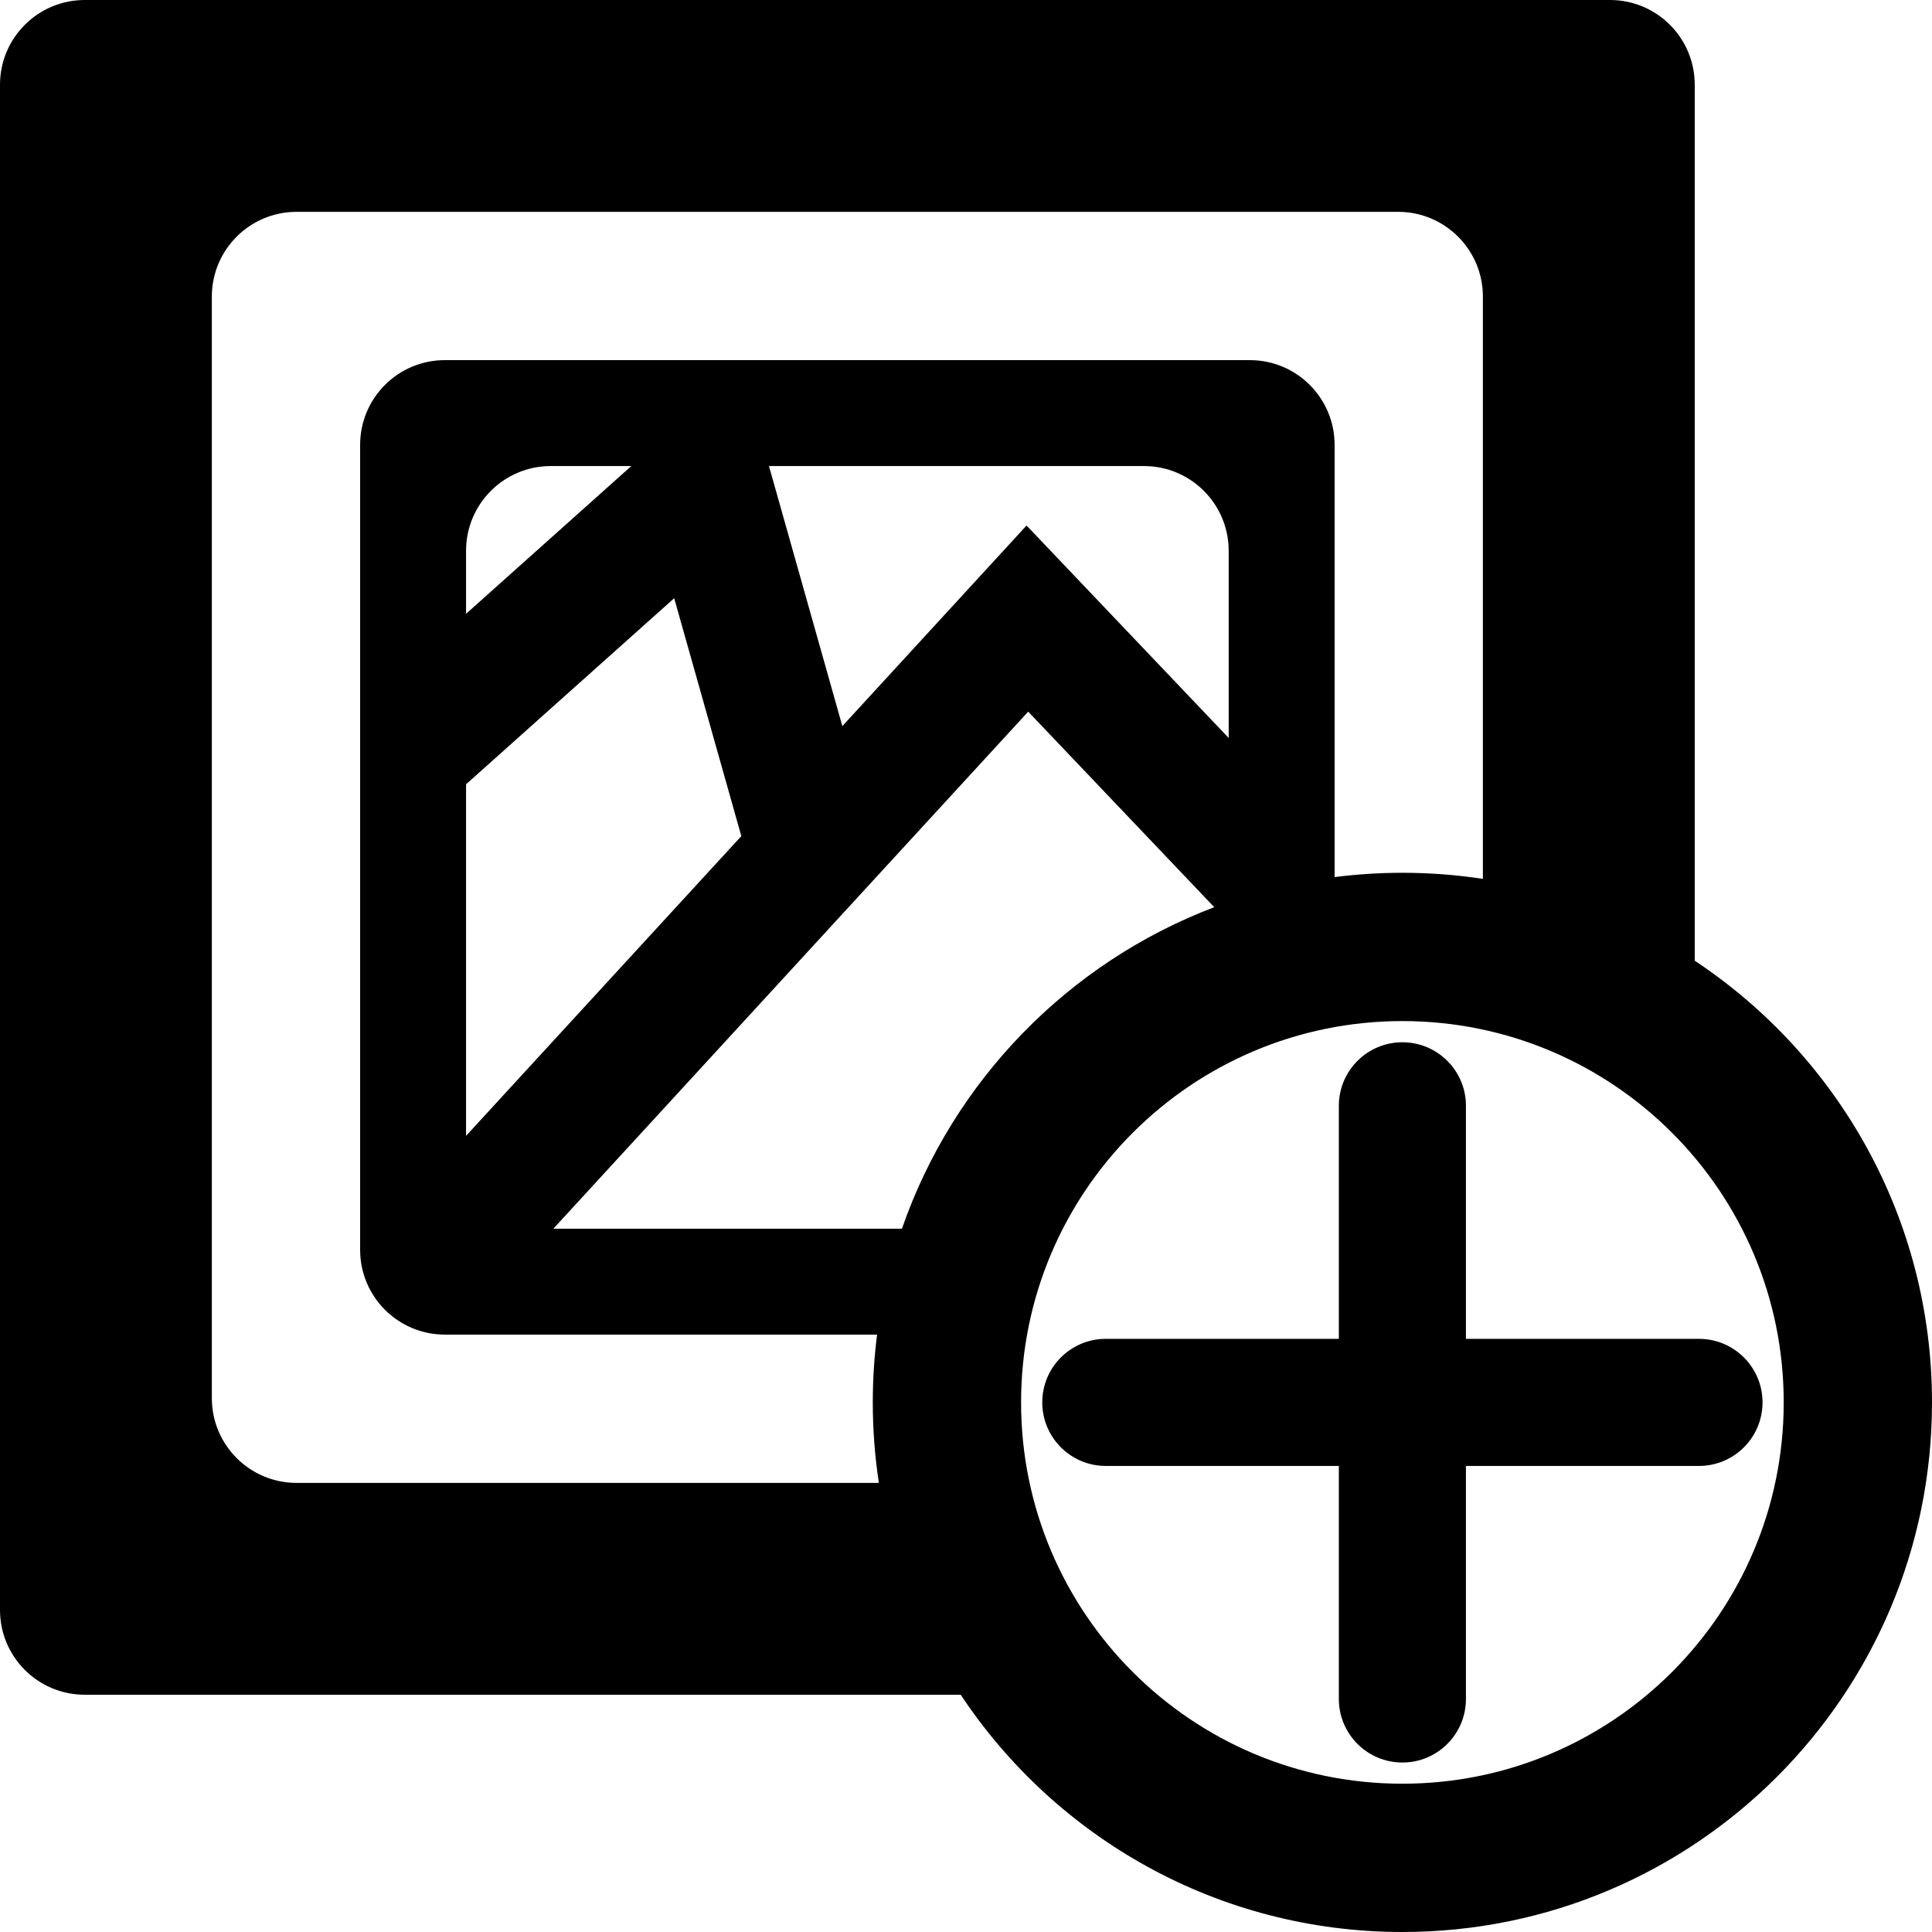 <svg width="456" height="456" viewBox="0 0 456 456" fill="none" xmlns="http://www.w3.org/2000/svg">
<path fill-rule="evenodd" clip-rule="evenodd" d="M380 0C391.046 0 400 8.954 400 20V226.753C433.749 249.136 456 287.47 456 331C456 400.036 400.036 456 331 456C287.47 456 249.136 433.749 226.753 400H20C8.954 400 0 391.046 0 380V20C0 8.954 8.954 0 20 0H380ZM207.435 350C206.49 343.805 206 337.459 206 331C206 325.579 206.345 320.239 207.014 315H105C93.954 315 85 306.046 85 295V105C85 93.954 93.954 85 105 85H295C306.046 85 315 93.954 315 105V207.014C320.239 206.345 325.579 206 331 206C337.459 206 343.805 206.49 350 207.435V70C350 58.954 341.046 50 330 50H70C58.954 50 50 58.954 50 70V330C50 341.046 58.954 350 70 350H207.435ZM242.681 167.965L286.592 214.118C252.151 227.211 224.995 255.09 212.879 290H130.611L242.681 167.965ZM290 130V174.177L253.354 135.661L242.293 124.035L231.439 135.854L198.816 171.378L181.495 110H270C281.046 110 290 118.954 290 130ZM149.006 110H130C118.954 110 110 118.954 110 130V144.87L149.006 110ZM110 268.09V185.11L159.126 141.193L174.971 197.343L110 268.09ZM421 331C421 380.706 380.706 421 331 421C281.294 421 241 380.706 241 331C241 281.294 281.294 241 331 241C380.706 241 421 281.294 421 331ZM246 331C246 322.716 252.716 316 261 316H316V261C316 252.716 322.716 246 331 246C339.284 246 346 252.716 346 261V316H401C409.284 316 416 322.716 416 331C416 339.284 409.284 346 401 346H346V401C346 409.284 339.284 416 331 416C322.716 416 316 409.284 316 401V346H261C252.716 346 246 339.284 246 331Z" fill="black"/>
</svg>
